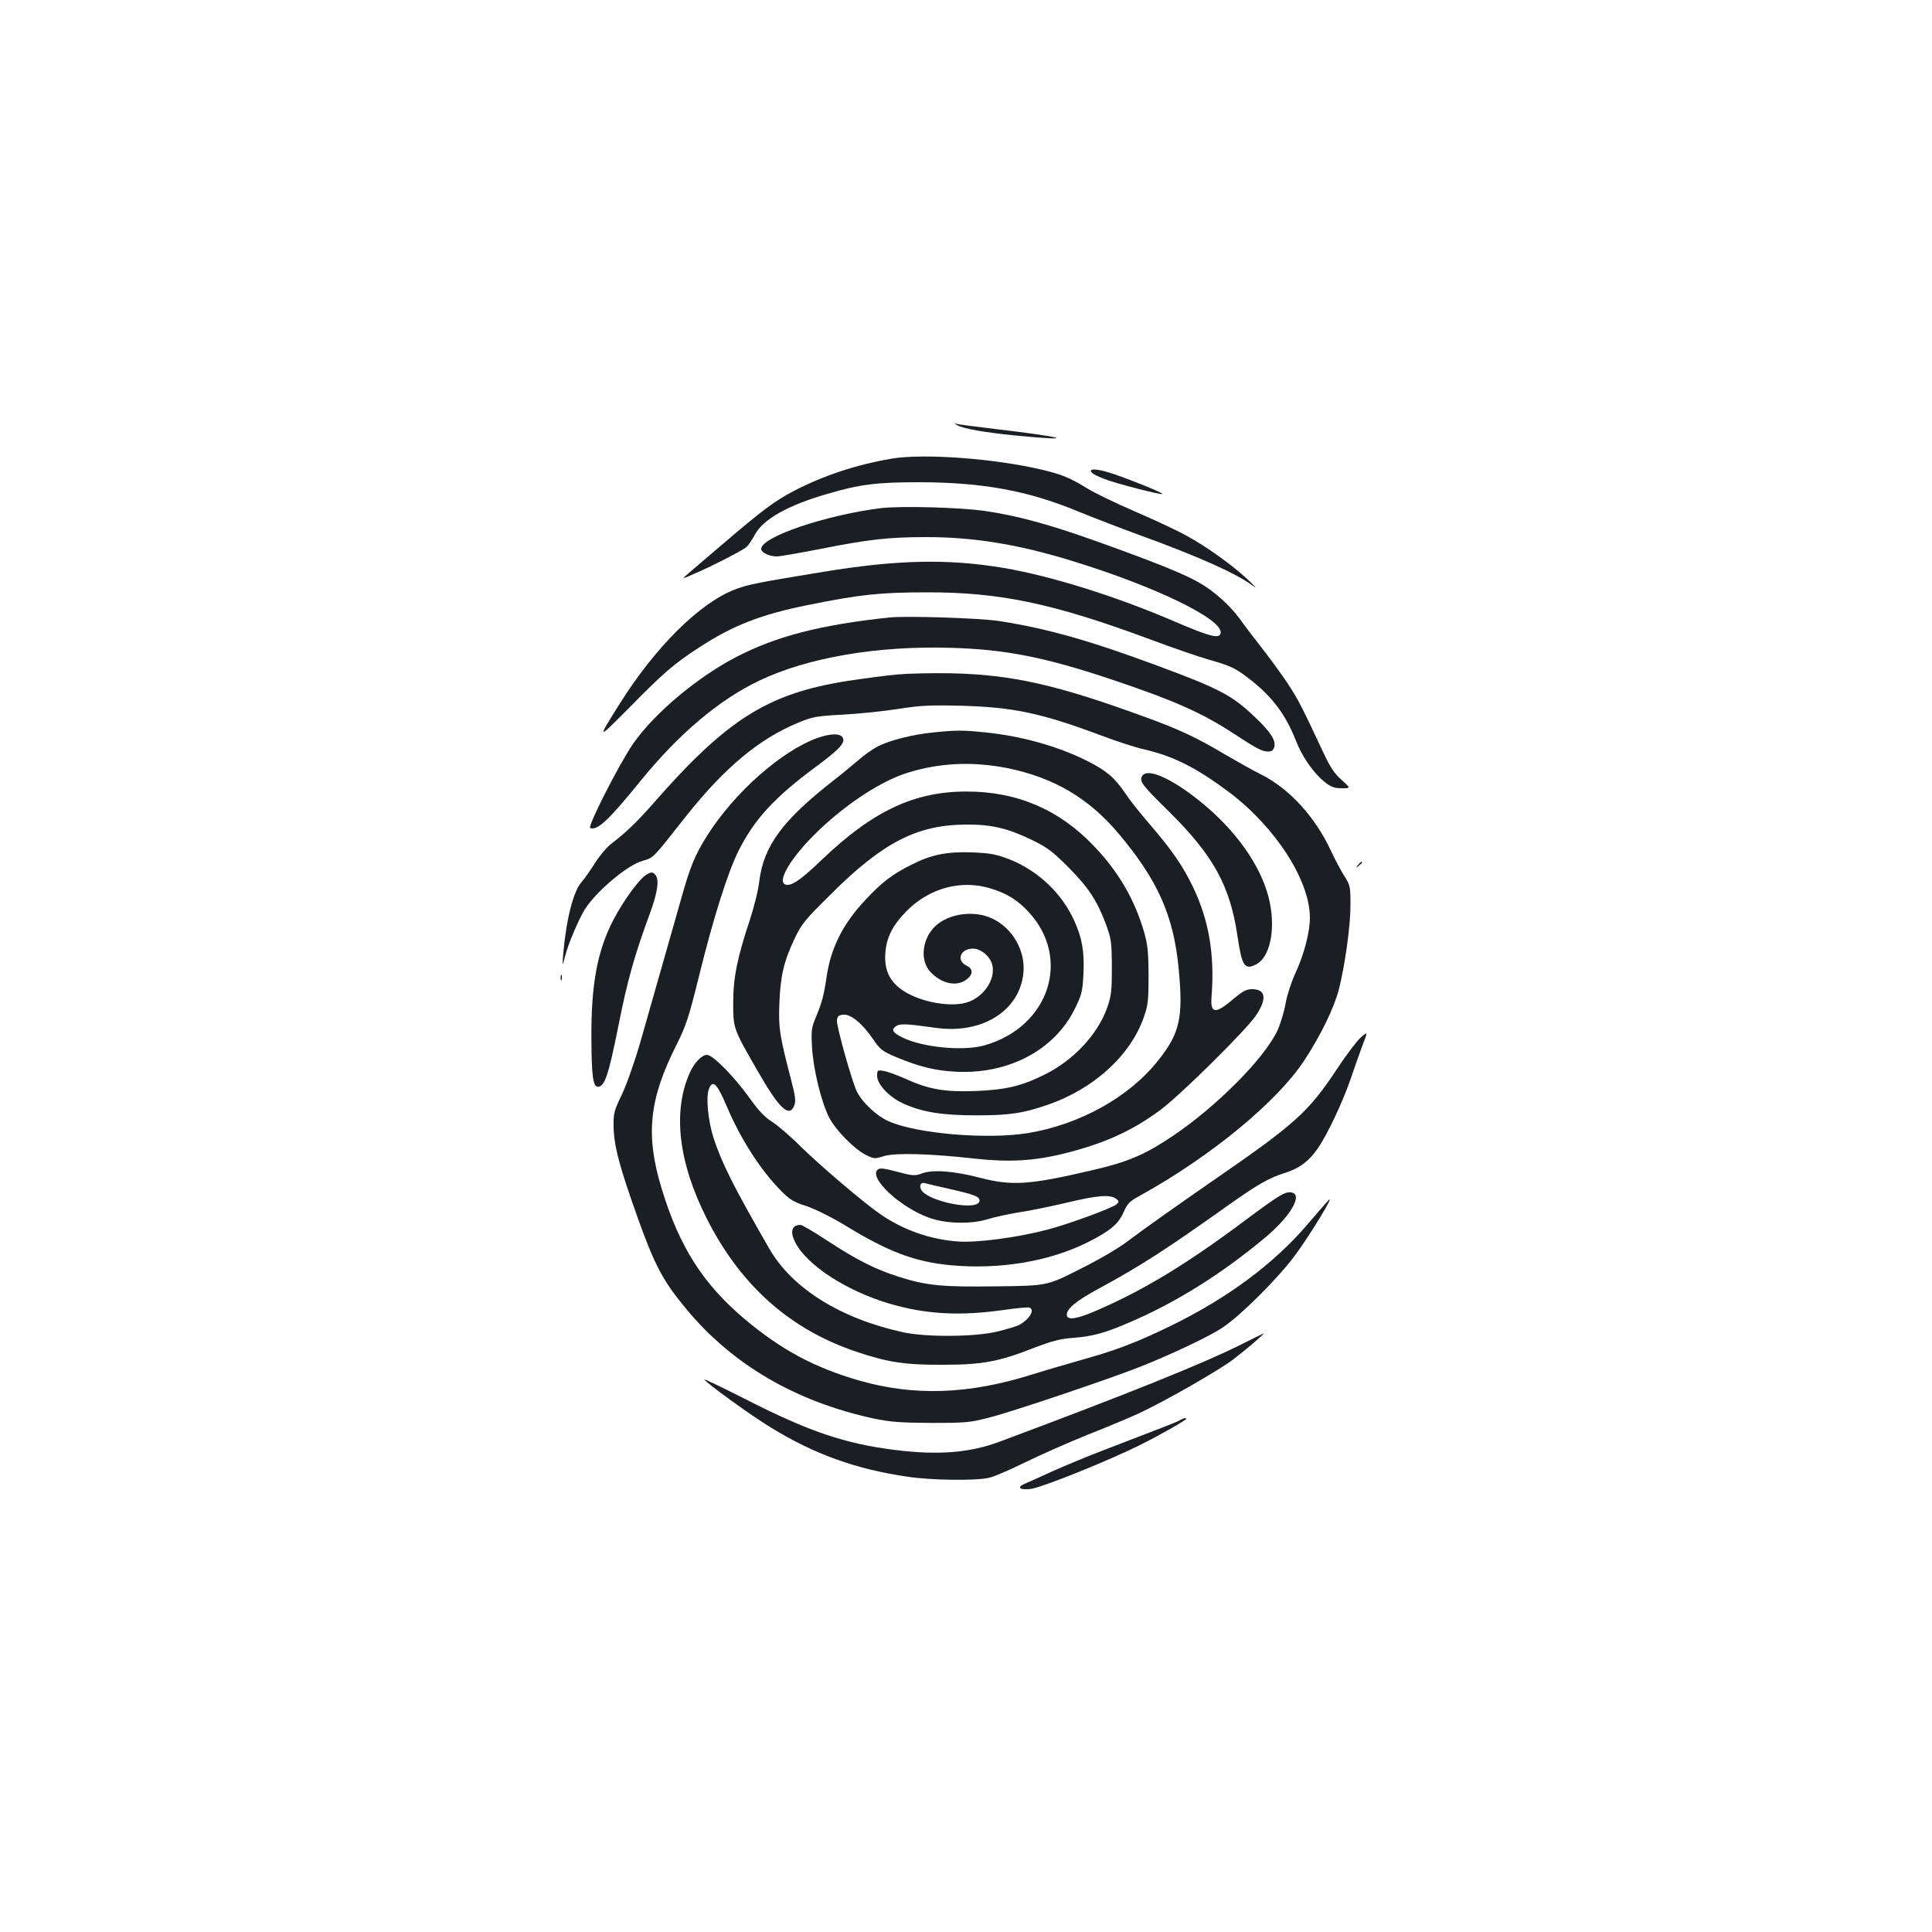 <?xml version="1.0" standalone="no"?>
<!DOCTYPE svg PUBLIC "-//W3C//DTD SVG 20010904//EN"
 "http://www.w3.org/TR/2001/REC-SVG-20010904/DTD/svg10.dtd">
<svg version="1.0" xmlns="http://www.w3.org/2000/svg"
 width="1000pt" height="1000pt" viewBox="0 0 1000 1000"
 preserveAspectRatio="xMidYMid meet">
<g transform="translate(0,1000) scale(0.1,-0.1)"
fill="#1b1f23" stroke="none">
<path d="M4953 7800 c28 -18 145 -39 312 -55 323 -31 244 -7 -118 35 -98 12
-186 23 -195 26 -15 5 -15 4 1 -6z"/>
<path d="M4615 7626 c-183 -31 -351 -87 -506 -167 -102 -54 -162 -99 -367
-274 -70 -60 -148 -127 -172 -147 -45 -38 -45 -38 25 -7 96 41 246 119 268
137 10 9 30 38 45 66 43 79 171 151 375 210 171 50 257 60 477 60 325 -1 558
-43 815 -149 77 -32 224 -88 327 -126 303 -110 497 -197 583 -261 24 -18 14
-6 -25 31 -80 75 -215 172 -318 228 -42 24 -162 80 -266 125 -105 45 -217 100
-250 121 -88 54 -129 71 -234 96 -245 58 -613 85 -777 57z"/>
<path d="M5650 7555 c6 -8 36 -23 66 -34 64 -25 295 -84 301 -78 5 5 -149 68
-251 103 -82 28 -135 32 -116 9z"/>
<path d="M4560 7370 c-287 -36 -620 -149 -620 -211 0 -19 41 -39 81 -39 16 0
119 18 227 39 247 49 351 61 546 61 246 0 474 -37 751 -122 435 -133 787 -304
773 -375 -6 -31 -54 -19 -238 60 -307 132 -638 235 -883 277 -291 49 -554 43
-937 -20 -341 -56 -387 -65 -453 -90 -184 -69 -416 -299 -603 -598 -115 -184
-115 -184 52 -16 181 184 231 227 363 313 175 114 320 171 566 220 267 54 372
65 610 65 381 1 656 -57 1157 -243 117 -44 255 -91 307 -106 114 -32 138 -44
218 -107 110 -87 179 -180 229 -308 33 -86 93 -172 151 -218 33 -26 50 -32 88
-32 47 0 47 0 -2 44 -37 33 -59 67 -92 138 -110 235 -132 278 -181 353 -29 44
-89 127 -134 185 -45 58 -99 128 -119 157 -52 71 -136 146 -213 189 -80 45
-226 104 -519 209 -248 89 -419 136 -585 160 -128 19 -438 27 -540 15z"/>
<path d="M4605 6804 c-359 -38 -587 -97 -795 -205 -202 -105 -423 -291 -532
-447 -75 -109 -239 -432 -223 -438 37 -14 95 40 262 246 199 244 406 419 615
518 250 119 610 180 987 169 284 -8 486 -48 826 -161 331 -111 476 -175 642
-284 116 -76 146 -92 177 -92 19 0 27 7 32 25 8 33 -20 77 -98 151 -120 115
-183 148 -506 268 -351 130 -568 192 -817 231 -97 16 -482 28 -570 19z"/>
<path d="M4645 6509 c-55 -5 -170 -20 -255 -33 -416 -65 -627 -198 -1010 -636
-82 -93 -136 -146 -217 -208 -23 -18 -61 -63 -84 -100 -23 -37 -55 -82 -70
-99 -42 -48 -79 -196 -94 -373 -5 -65 -5 -65 10 -9 16 64 68 186 102 242 57
91 219 229 298 251 60 18 49 7 224 229 204 257 384 406 589 489 68 28 93 32
222 39 80 4 208 17 285 29 121 19 167 21 335 17 268 -8 410 -38 720 -154 79
-30 181 -63 227 -73 150 -35 269 -96 437 -222 239 -181 416 -456 416 -648 0
-75 -30 -190 -75 -287 -20 -43 -43 -113 -51 -157 -7 -44 -27 -107 -42 -140
-69 -146 -314 -392 -542 -546 -146 -98 -233 -135 -425 -179 -317 -74 -408 -80
-573 -37 -134 35 -243 43 -298 23 -39 -14 -48 -14 -130 8 -72 19 -92 21 -102
10 -45 -43 117 -194 267 -248 85 -31 213 -34 298 -9 37 12 113 28 168 37 55 8
166 31 246 50 158 38 224 43 255 21 17 -13 17 -16 4 -29 -21 -19 -245 -102
-360 -132 -152 -40 -361 -68 -460 -61 -142 10 -279 57 -400 139 -84 57 -306
246 -412 349 -57 57 -127 117 -154 133 -35 22 -68 56 -116 124 -78 109 -189
221 -218 221 -28 0 -67 -41 -90 -93 -89 -201 -59 -461 87 -752 176 -349 432
-577 780 -693 158 -53 248 -67 443 -66 205 0 290 16 473 88 89 34 133 46 198
51 106 8 167 25 299 82 238 102 474 250 698 437 133 111 199 225 135 234 -32
5 -63 -14 -244 -149 -292 -218 -507 -349 -742 -453 -116 -52 -169 -62 -175
-35 -6 31 47 76 165 139 215 117 339 196 671 432 154 109 209 141 296 168 74
24 121 60 167 126 50 73 127 236 169 357 21 62 50 144 64 181 26 68 26 68 -11
36 -20 -18 -77 -93 -126 -168 -144 -217 -214 -280 -627 -565 -190 -131 -385
-270 -435 -308 -60 -47 -147 -98 -263 -157 -172 -87 -172 -87 -430 -90 -287
-4 -363 3 -512 50 -121 39 -213 85 -369 187 -68 45 -130 81 -137 81 -52 0 -58
-44 -16 -111 77 -121 294 -251 517 -308 172 -45 340 -51 545 -22 69 10 131 16
138 13 31 -11 0 -62 -55 -91 -12 -6 -62 -21 -110 -33 -116 -28 -366 -30 -488
-4 -324 71 -574 227 -692 431 -186 323 -246 442 -289 573 -29 89 -41 214 -25
255 20 51 42 30 92 -88 71 -168 173 -327 278 -435 48 -49 67 -61 136 -83 47
-16 131 -58 205 -103 221 -135 359 -186 543 -203 253 -23 509 20 707 119 117
59 158 94 185 154 21 48 31 58 92 91 362 201 704 483 843 695 87 132 155 273
180 369 32 128 60 327 60 437 0 95 -1 102 -32 150 -17 27 -49 87 -71 134 -80
172 -214 318 -357 390 -45 22 -131 71 -193 107 -141 84 -238 130 -408 191
-458 168 -691 220 -1004 227 -99 2 -225 -1 -280 -6z m274 -2664 c125 -28 151
-39 151 -59 0 -60 -279 -4 -304 60 -8 22 2 36 22 30 10 -3 68 -17 131 -31z"/>
<path d="M4832 6209 c-105 -10 -225 -40 -288 -72 -27 -14 -74 -47 -104 -74
-31 -26 -87 -73 -125 -102 -265 -207 -362 -339 -385 -522 -5 -47 -28 -137 -49
-201 -64 -192 -86 -297 -86 -428 0 -135 0 -134 131 -361 108 -188 160 -236
185 -171 9 22 6 48 -16 132 -60 230 -66 268 -61 395 5 141 23 219 78 335 37
78 53 98 192 235 266 265 444 356 696 357 132 1 216 -19 340 -79 82 -40 107
-59 190 -142 105 -106 148 -172 194 -294 28 -77 30 -91 31 -222 0 -121 -3
-149 -23 -207 -48 -140 -175 -276 -325 -350 -120 -60 -203 -79 -357 -85 -161
-6 -241 8 -363 63 -45 20 -97 39 -114 41 -31 5 -33 4 -33 -26 0 -44 64 -111
138 -144 98 -44 200 -60 377 -60 167 0 238 10 366 54 240 82 432 257 500 456
21 59 24 86 24 213 -1 120 -4 159 -23 225 -49 169 -133 314 -261 447 -178 187
-396 281 -656 281 -271 1 -486 -100 -748 -350 -101 -97 -150 -133 -180 -133
-69 0 11 140 165 286 146 138 319 251 452 293 166 53 341 61 521 25 237 -48
418 -154 570 -333 206 -243 290 -429 316 -707 24 -253 6 -332 -108 -475 -150
-189 -406 -330 -673 -374 -212 -34 -577 -3 -722 62 -60 27 -133 95 -162 151
-25 49 -107 341 -104 370 2 22 9 28 33 30 39 4 100 -47 155 -128 35 -52 47
-61 117 -91 121 -50 199 -70 308 -76 272 -15 511 110 617 323 38 77 41 91 46
185 5 115 -7 184 -48 274 -64 142 -188 259 -335 317 -68 26 -97 32 -190 36
-132 5 -214 -11 -318 -64 -98 -49 -153 -91 -237 -181 -117 -125 -178 -246
-201 -395 -15 -103 -24 -134 -54 -208 -25 -59 -27 -72 -22 -160 6 -112 47
-281 88 -363 34 -67 133 -167 193 -196 39 -19 44 -20 91 -5 59 18 239 13 470
-13 178 -19 302 -13 461 26 206 51 352 116 499 225 103 76 444 413 496 490 58
87 51 136 -21 136 -28 0 -48 -10 -95 -50 -95 -81 -121 -78 -114 12 17 217 -14
396 -96 567 -54 111 -107 188 -225 326 -48 55 -105 127 -127 161 -54 79 -97
116 -195 165 -152 77 -347 131 -537 149 -109 11 -142 11 -259 -1z m297 -808
c82 -25 138 -60 193 -119 226 -241 109 -598 -227 -693 -111 -31 -324 -10 -426
42 -48 24 -57 39 -33 56 20 16 50 15 207 -7 239 -34 434 87 454 283 12 115
-56 234 -162 283 -92 44 -224 26 -293 -39 -70 -65 -82 -179 -26 -238 59 -62
137 -78 188 -38 34 27 33 54 -1 71 -56 27 -32 88 33 88 41 0 89 -40 100 -84
19 -76 -48 -172 -136 -196 -93 -25 -249 7 -335 69 -61 44 -87 101 -83 181 5
86 36 149 112 226 119 119 283 162 435 115z"/>
<path d="M4230 6180 c-187 -68 -429 -283 -569 -504 -66 -105 -89 -162 -139
-341 -50 -177 -138 -485 -207 -727 -31 -107 -73 -225 -97 -275 -39 -81 -43
-94 -42 -163 1 -99 30 -208 125 -474 88 -246 130 -325 250 -470 239 -289 566
-480 970 -568 87 -18 136 -22 299 -23 183 0 202 2 305 29 118 30 618 199 775
261 168 67 363 159 430 205 94 63 280 249 369 367 81 108 222 341 174 287 -16
-17 -63 -72 -106 -122 -173 -202 -410 -379 -702 -522 -176 -86 -286 -128 -450
-174 -71 -20 -195 -56 -275 -81 -328 -103 -610 -112 -895 -30 -231 67 -402
159 -590 317 -216 182 -339 375 -430 675 -85 278 -66 462 76 744 52 104 64
143 118 360 71 290 148 534 203 644 82 164 188 279 398 434 129 95 161 131
139 157 -16 19 -63 17 -129 -6z"/>
<path d="M5911 5982 c-14 -27 0 -45 139 -182 231 -229 316 -383 355 -644 23
-157 37 -178 96 -148 84 43 109 224 53 389 -55 164 -185 333 -361 470 -144
112 -258 159 -282 115z"/>
<path d="M7029 5523 c-13 -16 -12 -17 4 -4 9 7 17 15 17 17 0 8 -8 3 -21 -13z"/>
<path d="M3348 5474 c-36 -19 -119 -132 -173 -235 -84 -162 -116 -336 -114
-619 1 -190 9 -245 33 -245 36 0 55 58 106 311 47 238 83 367 165 589 40 110
49 176 25 199 -13 13 -19 13 -42 0z"/>
<path d="M2902 4940 c0 -14 2 -19 5 -12 2 6 2 18 0 25 -3 6 -5 1 -5 -13z"/>
<path d="M6420 3039 c-194 -97 -576 -251 -1243 -500 -157 -59 -320 -72 -544
-44 -258 32 -445 95 -771 261 -122 62 -220 109 -217 104 13 -20 240 -185 342
-247 227 -140 444 -218 714 -257 120 -18 351 -21 418 -5 25 5 108 41 185 79
78 38 224 103 326 144 102 40 223 91 270 113 138 65 409 220 485 278 69 53
165 135 155 133 -3 -1 -57 -27 -120 -59z"/>
<path d="M6107 2649 c-17 -10 -61 -27 -392 -154 -77 -29 -194 -78 -260 -107
-66 -30 -132 -60 -147 -66 -47 -20 -34 -35 25 -29 54 5 409 148 570 229 94 46
237 128 237 134 0 7 -14 4 -33 -7z"/>
</g>
</svg>

